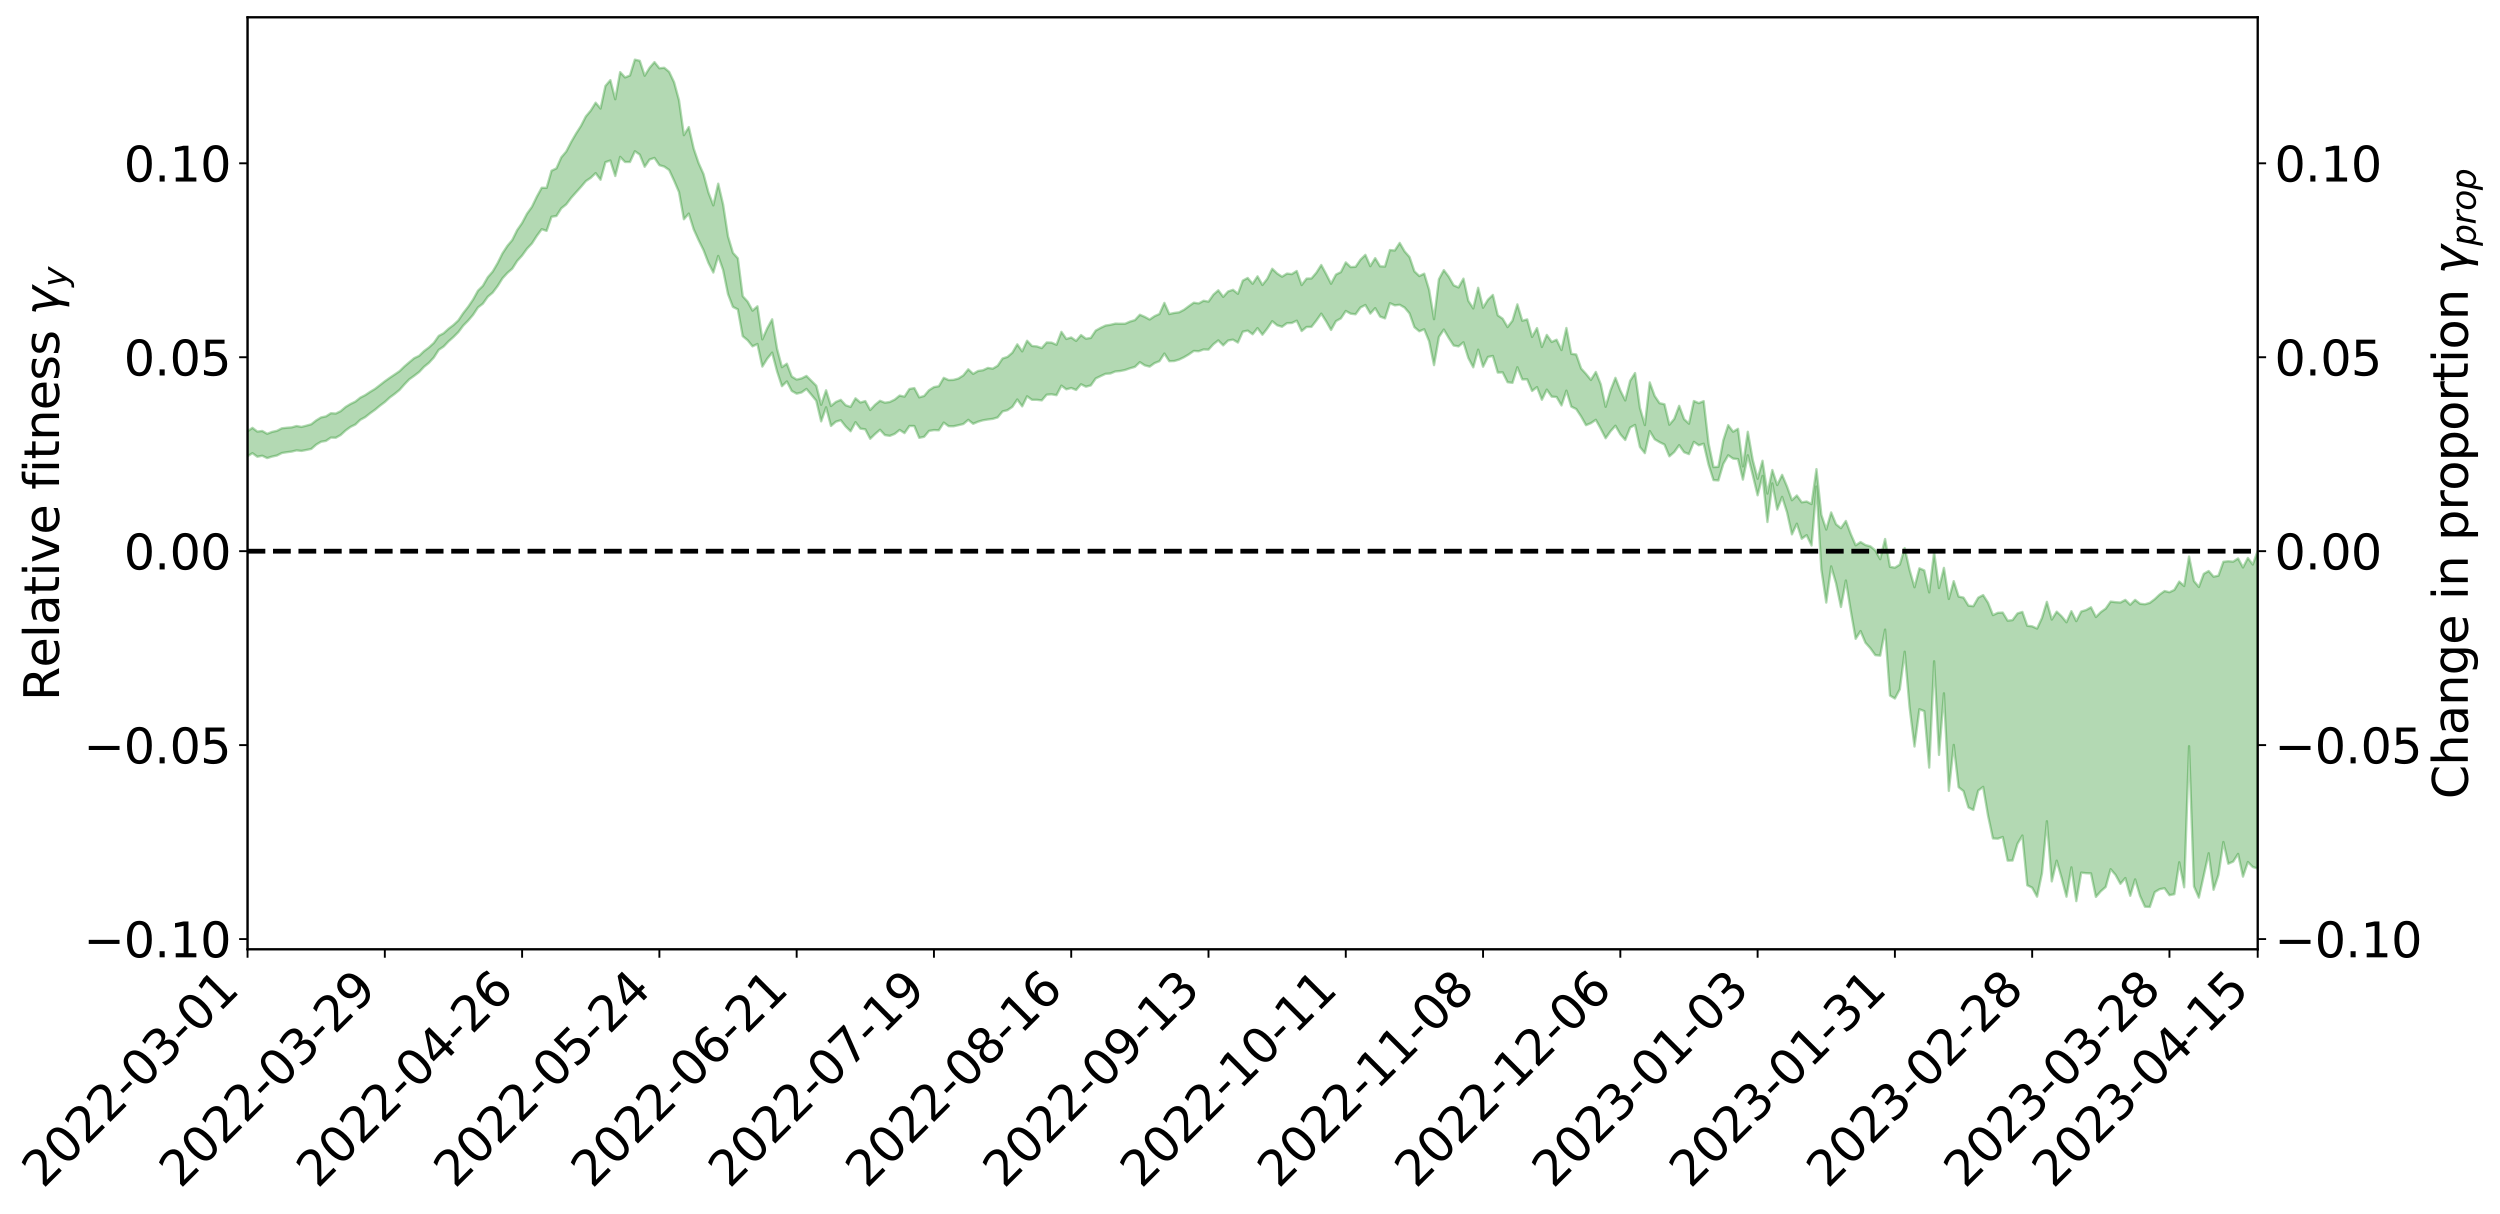 <?xml version="1.0" encoding="utf-8" standalone="no"?>
<!DOCTYPE svg PUBLIC "-//W3C//DTD SVG 1.1//EN"
  "http://www.w3.org/Graphics/SVG/1.1/DTD/svg11.dtd">
<svg xmlns:xlink="http://www.w3.org/1999/xlink" width="1040.965pt" height="505.355pt" viewBox="0 0 1040.965 505.355" xmlns="http://www.w3.org/2000/svg" version="1.1">
 <defs>
  <style type="text/css">*{stroke-linejoin: round; stroke-linecap: butt}</style>
 </defs>
 <g id="figure_1">
  <g id="patch_1">
   <path d="M 0 505.355 
L 1040.965 505.355 
L 1040.965 -0 
L 0 -0 
z
" style="fill: #ffffff"/>
  </g>
  <g id="axes_1">
   <g id="patch_2">
    <path d="M 103.075 395.28 
L 940.075 395.28 
L 940.075 7.2 
L 103.075 7.2 
z
" style="fill: #ffffff"/>
   </g>
   <g id="PolyCollection_1">
    <path d="M -393.001 229.404 
L -393.001 229.423 
L -390.959 229.317 
L -388.918 229.228 
L -386.876 229.117 
L -384.835 229.044 
L -382.793 228.966 
L -380.752 228.871 
L -378.711 228.778 
L -376.669 228.691 
L -374.628 228.62 
L -372.586 228.533 
L -370.545 228.437 
L -368.503 228.343 
L -366.462 228.236 
L -364.42 228.147 
L -362.379 228.043 
L -360.337 227.948 
L -358.296 227.826 
L -356.254 227.726 
L -354.213 227.629 
L -352.172 227.512 
L -350.13 227.398 
L -348.089 227.288 
L -346.047 227.156 
L -344.006 227.04 
L -341.964 226.899 
L -339.923 226.765 
L -337.881 226.608 
L -335.84 226.446 
L -333.798 226.292 
L -331.757 226.119 
L -329.715 225.916 
L -327.674 225.738 
L -325.632 225.534 
L -323.591 225.299 
L -321.55 225.074 
L -319.508 224.826 
L -317.467 224.565 
L -315.425 224.301 
L -313.384 224.014 
L -311.342 223.691 
L -309.301 223.365 
L -307.259 223.018 
L -305.218 222.673 
L -303.176 222.279 
L -301.135 221.902 
L -299.093 221.491 
L -297.052 221.096 
L -295.011 220.655 
L -292.969 220.185 
L -290.928 219.742 
L -288.886 219.269 
L -286.845 218.766 
L -284.803 218.276 
L -282.762 217.779 
L -280.72 217.257 
L -278.679 216.731 
L -276.637 216.201 
L -274.596 215.648 
L -272.554 215.088 
L -270.513 214.531 
L -268.472 213.954 
L -266.43 213.376 
L -264.389 212.8 
L -262.347 212.197 
L -260.306 211.577 
L -258.264 210.962 
L -256.223 210.349 
L -254.181 209.742 
L -252.14 209.117 
L -250.098 208.503 
L -248.057 207.878 
L -246.015 207.31 
L -243.974 206.648 
L -241.932 206.076 
L -239.891 205.424 
L -237.85 204.839 
L -235.808 204.203 
L -233.767 203.644 
L -231.725 202.998 
L -229.684 202.395 
L -227.642 201.829 
L -225.601 201.206 
L -223.559 200.639 
L -221.518 200.037 
L -219.476 199.422 
L -217.435 198.831 
L -215.393 198.265 
L -213.352 197.651 
L -211.311 197.061 
L -209.269 196.457 
L -207.228 195.868 
L -205.186 195.3 
L -203.145 194.715 
L -201.103 194.122 
L -199.062 193.594 
L -197.02 192.987 
L -194.979 192.407 
L -192.937 191.837 
L -190.896 191.265 
L -188.854 190.694 
L -186.813 190.114 
L -184.772 189.563 
L -182.73 188.987 
L -180.689 188.395 
L -178.647 187.795 
L -176.606 187.188 
L -174.564 186.622 
L -172.523 185.994 
L -170.481 185.323 
L -168.44 184.688 
L -166.398 184.029 
L -164.357 183.354 
L -162.315 182.639 
L -160.274 181.911 
L -158.232 181.238 
L -156.191 180.465 
L -154.15 179.733 
L -152.108 178.942 
L -150.067 178.22 
L -148.025 177.364 
L -145.984 176.527 
L -143.942 175.716 
L -141.901 174.89 
L -139.859 174.038 
L -137.818 173.145 
L -135.776 172.314 
L -133.735 171.354 
L -131.693 170.518 
L -129.652 169.531 
L -127.611 168.577 
L -125.569 167.647 
L -123.528 166.679 
L -121.486 165.673 
L -119.445 164.773 
L -117.403 163.567 
L -115.362 162.539 
L -113.32 161.586 
L -111.279 160.504 
L -109.237 159.367 
L -107.196 158.091 
L -105.154 156.905 
L -103.113 155.917 
L -101.072 154.315 
L -99.03 153.044 
L -96.989 151.748 
L -94.947 150.403 
L -92.906 148.863 
L -90.864 147.396 
L -88.823 146.337 
L -86.781 144.985 
L -84.74 142.659 
L -82.698 140.704 
L -80.657 139.277 
L -78.615 137.4 
L -76.574 135.628 
L -74.532 134.304 
L -72.491 132.103 
L -70.45 129.712 
L -68.408 128.116 
L -66.367 127.113 
L -64.325 125.055 
L -62.284 124.167 
L -60.242 122.782 
L -58.201 120.703 
L -56.159 120.248 
L -54.118 120.976 
L -52.076 122.785 
L -50.035 120.795 
L -47.993 125 
L -45.952 126.141 
L -43.911 120.666 
L -41.869 122.044 
L -39.828 124.918 
L -37.786 123.548 
L -35.745 123.362 
L -33.703 134.133 
L -31.662 149.625 
L -29.62 157.237 
L -27.579 140.655 
L -25.537 149.213 
L -23.496 160.518 
L -21.454 159.937 
L -19.413 182.74 
L -17.372 179.44 
L -15.33 172.557 
L -13.289 155.288 
L -11.247 171.642 
L -9.206 181.239 
L -7.164 177.387 
L -5.123 179.672 
L -3.081 188.905 
L -1.04 187.708 
L 1.002 179.758 
L 3.043 189.686 
L 5.085 191.646 
L 7.126 188.094 
L 9.168 194.459 
L 11.209 196.925 
L 13.25 196.073 
L 15.292 194.144 
L 17.333 196.222 
L 19.375 194.093 
L 21.416 194.279 
L 23.458 196.324 
L 25.499 194.39 
L 27.541 195.347 
L 29.582 195.421 
L 31.624 193.921 
L 33.665 194.478 
L 35.707 192.319 
L 37.748 192.478 
L 39.789 193.115 
L 41.831 193.17 
L 43.872 192.145 
L 45.914 191.279 
L 47.955 191.107 
L 49.997 190.159 
L 52.038 190.063 
L 54.08 189.932 
L 56.121 188.532 
L 58.163 189.335 
L 60.204 188.409 
L 62.246 188.065 
L 64.287 188.207 
L 66.328 187.358 
L 68.37 187.261 
L 70.411 187.731 
L 72.453 188.398 
L 74.494 186.955 
L 76.536 186.868 
L 78.577 186.501 
L 80.619 189.419 
L 82.66 189.727 
L 84.702 191.053 
L 86.743 188.608 
L 88.785 187.191 
L 90.826 187.902 
L 92.868 189.944 
L 94.909 190.487 
L 96.95 187.515 
L 98.992 190.52 
L 101.033 190.06 
L 103.075 189.962 
L 105.116 188.695 
L 107.158 190.181 
L 109.199 189.76 
L 111.241 190.743 
L 113.282 190.111 
L 115.324 189.663 
L 117.365 188.625 
L 119.407 188.294 
L 121.448 188.03 
L 123.489 187.53 
L 125.531 187.752 
L 127.572 187.358 
L 129.614 186.936 
L 131.655 185.144 
L 133.697 183.927 
L 135.738 183.583 
L 137.78 182.206 
L 139.821 182.267 
L 141.863 181.124 
L 143.904 179.24 
L 145.946 177.751 
L 147.987 176.759 
L 150.028 174.804 
L 152.07 173.7 
L 154.111 172.083 
L 156.153 170.622 
L 158.194 168.931 
L 160.236 167.406 
L 162.277 165.525 
L 164.319 164.03 
L 166.36 162.354 
L 168.402 160.055 
L 170.443 157.927 
L 172.485 156.471 
L 174.526 154.905 
L 176.568 152.735 
L 178.609 151.083 
L 180.65 148.862 
L 182.692 145.667 
L 184.733 144.291 
L 186.775 142.144 
L 188.816 140.342 
L 190.858 138.29 
L 192.899 135.567 
L 194.941 133.502 
L 196.982 131.096 
L 199.024 128.008 
L 201.065 126.449 
L 203.107 123.566 
L 205.148 121.845 
L 207.189 119.129 
L 209.231 115.897 
L 211.272 113.658 
L 213.314 111.867 
L 215.355 108.653 
L 217.397 106.401 
L 219.438 103.559 
L 221.48 101.402 
L 223.521 98.232 
L 225.563 95.442 
L 227.604 96.123 
L 229.646 90.257 
L 231.687 89.935 
L 233.728 86.733 
L 235.77 85.107 
L 237.811 82.399 
L 239.853 80.11 
L 241.894 77.838 
L 243.936 75.424 
L 245.977 74.05 
L 248.019 72.088 
L 250.06 74.852 
L 252.102 67.513 
L 254.143 66.827 
L 256.185 73.285 
L 258.226 65.324 
L 260.268 67.463 
L 262.309 67.467 
L 264.35 62.981 
L 266.392 64.39 
L 268.433 69.44 
L 270.475 66.435 
L 272.516 65.751 
L 274.558 68.777 
L 276.599 69.364 
L 278.641 70.798 
L 280.682 75.219 
L 282.724 79.971 
L 284.765 91.299 
L 286.807 88.933 
L 288.848 95.473 
L 290.889 99.988 
L 292.931 104.127 
L 294.972 109.434 
L 297.014 113.489 
L 299.055 106.57 
L 301.097 112.451 
L 303.138 122.467 
L 305.18 127.799 
L 307.221 128.82 
L 309.263 139.973 
L 311.304 141.671 
L 313.346 144.208 
L 315.387 143.244 
L 317.428 152.633 
L 319.47 149.352 
L 321.511 146.834 
L 323.553 154.606 
L 325.594 160.802 
L 327.636 158.833 
L 329.677 162.779 
L 331.719 163.919 
L 333.76 163.413 
L 335.802 161.953 
L 337.843 164.371 
L 339.885 166.87 
L 341.926 175.458 
L 343.968 169.606 
L 346.009 177.365 
L 348.05 175.582 
L 350.092 174.977 
L 352.133 177.574 
L 354.175 179.579 
L 356.216 175.789 
L 358.258 178.482 
L 360.299 178.76 
L 362.341 182.696 
L 364.382 180.717 
L 366.424 178.947 
L 368.465 181.165 
L 370.507 181.479 
L 372.548 180.662 
L 374.589 179.019 
L 376.631 180.337 
L 378.672 177.362 
L 380.714 177.396 
L 382.755 182.301 
L 384.797 181.887 
L 386.838 179.408 
L 388.88 179.081 
L 390.921 179.166 
L 392.963 175.967 
L 395.004 177.469 
L 397.046 177.499 
L 399.087 177.035 
L 401.128 176.555 
L 403.17 174.812 
L 405.211 176.457 
L 407.253 175.592 
L 409.294 175.004 
L 411.336 174.668 
L 413.377 174.414 
L 415.419 173.804 
L 417.46 171.302 
L 419.502 170.802 
L 421.543 169.398 
L 423.585 166.337 
L 425.626 169.205 
L 427.668 165.017 
L 429.709 166.478 
L 431.75 166.477 
L 433.792 166.714 
L 435.833 164.332 
L 437.875 164.182 
L 439.916 164.547 
L 441.958 160.578 
L 443.999 162.113 
L 446.041 161.557 
L 448.082 162.378 
L 450.124 160.004 
L 452.165 161.02 
L 454.207 160.471 
L 456.248 157.581 
L 458.289 156.601 
L 460.331 155.653 
L 462.372 155.504 
L 464.414 154.668 
L 466.455 154.486 
L 468.497 154.055 
L 470.538 153.348 
L 472.58 152.758 
L 474.621 150.8 
L 476.663 152.137 
L 478.704 152.656 
L 480.746 151.198 
L 482.787 150.389 
L 484.828 147.217 
L 486.87 150.399 
L 488.911 150.33 
L 490.953 149.737 
L 492.994 148.757 
L 495.036 147.55 
L 497.077 146.125 
L 499.119 146.252 
L 501.16 145.507 
L 503.202 145.582 
L 505.243 143.341 
L 507.285 141.733 
L 509.326 143.812 
L 511.368 141.782 
L 513.409 141.423 
L 515.45 142.635 
L 517.492 138.093 
L 519.533 137.667 
L 521.575 139.189 
L 523.616 136.627 
L 525.658 139.375 
L 527.699 136.756 
L 529.741 133.747 
L 531.782 135.44 
L 533.824 136.059 
L 535.865 134.558 
L 537.907 134.488 
L 539.948 133.528 
L 541.989 137.849 
L 544.031 136.153 
L 546.072 136.109 
L 548.114 133.498 
L 550.155 130.601 
L 552.197 133.794 
L 554.238 137.382 
L 556.28 133.721 
L 558.321 132.582 
L 560.363 129.493 
L 562.404 130.618 
L 564.446 130.865 
L 566.487 128.036 
L 568.528 127.004 
L 570.57 130.571 
L 572.611 128.304 
L 574.653 131.821 
L 576.694 132.568 
L 578.736 126.241 
L 580.777 127.147 
L 582.819 126.896 
L 584.86 128.069 
L 586.902 130.483 
L 588.943 136.23 
L 590.985 137.949 
L 593.026 137.101 
L 595.068 142.081 
L 597.109 152.044 
L 599.15 140.289 
L 601.192 137.228 
L 603.233 140.702 
L 605.275 143.868 
L 607.316 144.235 
L 609.358 142.536 
L 611.399 149.063 
L 613.441 152.959 
L 615.482 145.601 
L 617.524 152.688 
L 619.565 148.615 
L 621.607 148.213 
L 623.648 155.127 
L 625.689 155.05 
L 627.731 159.139 
L 629.772 159.404 
L 631.814 152.922 
L 633.855 157.98 
L 635.897 157.942 
L 637.938 162.792 
L 639.98 161.188 
L 642.021 166.463 
L 644.063 162.236 
L 646.104 165.155 
L 648.146 165.305 
L 650.187 168.816 
L 652.228 162.667 
L 654.27 169.319 
L 656.311 170.313 
L 658.353 173.409 
L 660.394 177.037 
L 662.436 176.2 
L 664.477 174.804 
L 666.519 178.511 
L 668.56 182.484 
L 670.602 179.591 
L 672.643 177.272 
L 674.685 180.828 
L 676.726 183.196 
L 678.768 178.025 
L 680.809 176.942 
L 682.85 186.119 
L 684.892 188.685 
L 686.933 179.488 
L 688.975 182.898 
L 691.016 184.109 
L 693.058 185.106 
L 695.099 190 
L 697.141 188.22 
L 699.182 185.358 
L 701.224 188.279 
L 703.265 189.091 
L 705.307 183.982 
L 707.348 185.408 
L 709.389 184.755 
L 711.431 193.506 
L 713.472 199.904 
L 715.514 200.052 
L 717.555 193.144 
L 719.597 189.573 
L 721.638 190.964 
L 723.68 191.165 
L 725.721 199.703 
L 727.763 189.579 
L 729.804 197.722 
L 731.846 206.239 
L 733.887 198.16 
L 735.928 217.349 
L 737.97 201.287 
L 740.011 212.174 
L 742.053 206.901 
L 744.094 213.315 
L 746.136 222.5 
L 748.177 218.065 
L 750.219 224.331 
L 752.26 222.835 
L 754.302 227.145 
L 756.343 202.616 
L 758.385 237.093 
L 760.426 250.898 
L 762.468 235.837 
L 764.509 242.889 
L 766.55 252.738 
L 768.592 241.719 
L 770.633 254.336 
L 772.675 265.99 
L 774.716 262.773 
L 776.758 267.633 
L 778.799 269.926 
L 780.841 272.794 
L 782.882 272.987 
L 784.924 262.162 
L 786.965 289.625 
L 789.007 290.852 
L 791.048 287.014 
L 793.089 271.363 
L 795.131 294.56 
L 797.172 310.843 
L 799.214 295.329 
L 801.255 296.12 
L 803.297 319.61 
L 805.338 275.352 
L 807.38 314.329 
L 809.421 288.694 
L 811.463 329.314 
L 813.504 310.175 
L 815.546 327.778 
L 817.587 329.414 
L 819.628 336.212 
L 821.67 337.254 
L 823.711 329.175 
L 825.753 327.642 
L 827.794 339.616 
L 829.836 349.109 
L 831.877 349.222 
L 833.919 348.515 
L 835.96 358.35 
L 838.002 358.307 
L 840.043 351.35 
L 842.085 347.899 
L 844.126 368.618 
L 846.168 369.611 
L 848.209 373.352 
L 850.25 363.601 
L 852.292 341.955 
L 854.333 367.011 
L 856.375 358.38 
L 858.416 365.508 
L 860.458 373.371 
L 862.499 361.156 
L 864.541 375.211 
L 866.582 363.348 
L 868.624 363.591 
L 870.665 363.676 
L 872.707 373.454 
L 874.748 371.114 
L 876.789 369.318 
L 878.831 361.923 
L 880.872 364.278 
L 882.914 368.003 
L 884.955 365.605 
L 886.997 372.981 
L 889.038 366.165 
L 891.08 373.037 
L 893.121 377.534 
L 895.163 377.64 
L 897.204 371.464 
L 899.246 370.251 
L 901.287 369.844 
L 903.328 372.746 
L 905.37 372.324 
L 907.411 359.045 
L 909.453 369.459 
L 911.494 310.716 
L 913.536 369.053 
L 915.577 373.754 
L 917.619 364.525 
L 919.66 355.29 
L 921.702 370.483 
L 923.743 364.281 
L 925.785 350.611 
L 927.826 359.641 
L 929.868 358.752 
L 931.909 355.55 
L 933.95 365.01 
L 935.992 358.928 
L 938.033 361.01 
L 940.075 361.641 
L 940.075 229.416 
L 940.075 229.416 
L 938.033 235.07 
L 935.992 232.345 
L 933.95 236.283 
L 931.909 232.529 
L 929.868 233.874 
L 927.826 233.688 
L 925.785 233.918 
L 923.743 239.69 
L 921.702 240.133 
L 919.66 237.763 
L 917.619 238.946 
L 915.577 244.406 
L 913.536 241.947 
L 911.494 231.727 
L 909.453 244.015 
L 907.411 242.174 
L 905.37 245.623 
L 903.328 246.597 
L 901.287 246.108 
L 899.246 247.553 
L 897.204 249.477 
L 895.163 251.012 
L 893.121 251.612 
L 891.08 251.394 
L 889.038 249.785 
L 886.997 251.819 
L 884.955 249.789 
L 882.914 250.889 
L 880.872 250.742 
L 878.831 250.49 
L 876.789 253.418 
L 874.748 254.874 
L 872.707 256.92 
L 870.665 252.869 
L 868.624 254.013 
L 866.582 254.625 
L 864.541 258.613 
L 862.499 254.488 
L 860.458 259.105 
L 858.416 256.61 
L 856.375 254.677 
L 854.333 257.975 
L 852.292 250.594 
L 850.25 257.304 
L 848.209 261.73 
L 846.168 260.801 
L 844.126 260.559 
L 842.085 254.798 
L 840.043 255.431 
L 838.002 258.209 
L 835.96 258.448 
L 833.919 255.072 
L 831.877 255.163 
L 829.836 256.125 
L 827.794 250.97 
L 825.753 247.787 
L 823.711 248.867 
L 821.67 252.426 
L 819.628 252.171 
L 817.587 248.842 
L 815.546 248.407 
L 813.504 241.979 
L 811.463 249.399 
L 809.421 236.455 
L 807.38 244.857 
L 805.338 229.937 
L 803.297 246.663 
L 801.255 237.516 
L 799.214 236.643 
L 797.172 244.521 
L 795.131 237.328 
L 793.089 228.225 
L 791.048 235.095 
L 789.007 236.376 
L 786.965 236.01 
L 784.924 224.434 
L 782.882 232.837 
L 780.841 229.157 
L 778.799 227.49 
L 776.758 226.953 
L 774.716 225.7 
L 772.675 227.059 
L 770.633 222.352 
L 768.592 216.912 
L 766.55 219.924 
L 764.509 218.301 
L 762.468 213.369 
L 760.426 220.498 
L 758.385 214.357 
L 756.343 195.335 
L 754.302 209.892 
L 752.26 208.828 
L 750.219 209.168 
L 748.177 206.304 
L 746.136 208.283 
L 744.094 202.575 
L 742.053 197.717 
L 740.011 201.974 
L 737.97 195.697 
L 735.928 205.525 
L 733.887 191.86 
L 731.846 199.358 
L 729.804 191.466 
L 727.763 179.781 
L 725.721 194.211 
L 723.68 178.546 
L 721.638 179.766 
L 719.597 177.021 
L 717.555 183.373 
L 715.514 194.369 
L 713.472 194.486 
L 711.431 184.699 
L 709.389 167.018 
L 707.348 167.865 
L 705.307 166.976 
L 703.265 176.421 
L 701.224 174.529 
L 699.182 168.976 
L 697.141 174.439 
L 695.099 176.855 
L 693.058 168.317 
L 691.016 167.887 
L 688.975 164.857 
L 686.933 159.227 
L 684.892 176.997 
L 682.85 169.853 
L 680.809 155.339 
L 678.768 158.562 
L 676.726 166.729 
L 674.685 162.592 
L 672.643 157.325 
L 670.602 162.522 
L 668.56 169.391 
L 666.519 159.979 
L 664.477 154.874 
L 662.436 158.201 
L 660.394 155.696 
L 658.353 153.442 
L 656.311 147.594 
L 654.27 147.331 
L 652.228 136.567 
L 650.187 145.751 
L 648.146 141.457 
L 646.104 142.39 
L 644.063 139.446 
L 642.021 144.463 
L 639.98 136.61 
L 637.938 140.29 
L 635.897 132.991 
L 633.855 133.557 
L 631.814 126.727 
L 629.772 133.536 
L 627.731 136.19 
L 625.689 132.706 
L 623.648 131.291 
L 621.607 122.802 
L 619.565 124.792 
L 617.524 128.137 
L 615.482 119.831 
L 613.441 128.427 
L 611.399 125.259 
L 609.358 116.021 
L 607.316 119.686 
L 605.275 118.811 
L 603.233 115.21 
L 601.192 112.471 
L 599.15 116.267 
L 597.109 132.896 
L 595.068 120.709 
L 593.026 113.952 
L 590.985 114.936 
L 588.943 112.996 
L 586.902 107.014 
L 584.86 104.688 
L 582.819 101.146 
L 580.777 104.317 
L 578.736 104.113 
L 576.694 110.99 
L 574.653 110.898 
L 572.611 107.492 
L 570.57 110.824 
L 568.528 106.114 
L 566.487 108.125 
L 564.446 111.101 
L 562.404 111.221 
L 560.363 109.257 
L 558.321 113.307 
L 556.28 114.323 
L 554.238 118.146 
L 552.197 114.129 
L 550.155 110.341 
L 548.114 113.566 
L 546.072 115.952 
L 544.031 116.006 
L 541.989 118.684 
L 539.948 112.834 
L 537.907 114.143 
L 535.865 113.917 
L 533.824 115.212 
L 531.782 113.865 
L 529.741 111.904 
L 527.699 116.051 
L 525.658 118.654 
L 523.616 115.055 
L 521.575 118.168 
L 519.533 115.745 
L 517.492 116.839 
L 515.45 122.333 
L 513.409 120.674 
L 511.368 121.355 
L 509.326 123.617 
L 507.285 120.878 
L 505.243 122.687 
L 503.202 125.592 
L 501.16 125.231 
L 499.119 126.347 
L 497.077 126.038 
L 495.036 127.474 
L 492.994 128.993 
L 490.953 130.057 
L 488.911 130.319 
L 486.87 130.764 
L 484.828 126.124 
L 482.787 130.733 
L 480.746 131.651 
L 478.704 133.054 
L 476.663 131.937 
L 474.621 131.057 
L 472.58 133.287 
L 470.538 133.89 
L 468.497 134.794 
L 466.455 134.808 
L 464.414 134.761 
L 462.372 135.254 
L 460.331 135.559 
L 458.289 136.523 
L 456.248 137.648 
L 454.207 140.709 
L 452.165 141.037 
L 450.124 139.505 
L 448.082 141.945 
L 446.041 140.519 
L 443.999 141.145 
L 441.958 138.172 
L 439.916 143.562 
L 437.875 142.676 
L 435.833 142.6 
L 433.792 144.933 
L 431.75 144.247 
L 429.709 144.074 
L 427.668 141.886 
L 425.626 146.302 
L 423.585 143.371 
L 421.543 146.862 
L 419.502 148.615 
L 417.46 149.268 
L 415.419 152.295 
L 413.377 153.511 
L 411.336 153.199 
L 409.294 154.164 
L 407.253 154.464 
L 405.211 155.678 
L 403.17 153.774 
L 401.128 156.313 
L 399.087 157.609 
L 397.046 158.175 
L 395.004 158.261 
L 392.963 157.329 
L 390.921 160.827 
L 388.88 161.185 
L 386.838 162.473 
L 384.797 164.886 
L 382.755 165.46 
L 380.714 161.593 
L 378.672 161.977 
L 376.631 165.167 
L 374.589 164.72 
L 372.548 166.385 
L 370.507 167.376 
L 368.465 167.684 
L 366.424 166.88 
L 364.382 168.541 
L 362.341 170.717 
L 360.299 167.007 
L 358.258 167.602 
L 356.216 165.851 
L 354.175 169.423 
L 352.133 168.75 
L 350.092 166.495 
L 348.05 167.366 
L 346.009 169.059 
L 343.968 162.506 
L 341.926 168.545 
L 339.885 160.613 
L 337.843 158.572 
L 335.802 156.53 
L 333.76 157.565 
L 331.719 158.047 
L 329.677 156.787 
L 327.636 151.442 
L 325.594 152.885 
L 323.553 145.231 
L 321.511 132.959 
L 319.47 136.7 
L 317.428 141.307 
L 315.387 127.537 
L 313.346 129.35 
L 311.304 125.596 
L 309.263 123.345 
L 307.221 107.554 
L 305.18 105.28 
L 303.138 98.455 
L 301.097 85.201 
L 299.055 76.479 
L 297.014 85.514 
L 294.972 80.104 
L 292.931 72.489 
L 290.889 67.893 
L 288.848 61.895 
L 286.807 52.916 
L 284.765 56.279 
L 282.724 41.756 
L 280.682 34.267 
L 278.641 29.957 
L 276.599 28.216 
L 274.558 28.429 
L 272.516 25.86 
L 270.475 28.227 
L 268.433 31.532 
L 266.392 25.32 
L 264.35 24.84 
L 262.309 31.422 
L 260.268 32.254 
L 258.226 30.042 
L 256.185 41.323 
L 254.143 33.372 
L 252.102 35.767 
L 250.06 45.204 
L 248.019 42.757 
L 245.977 46.053 
L 243.936 48.492 
L 241.894 52.464 
L 239.853 55.632 
L 237.811 59.165 
L 235.77 63.099 
L 233.728 65.507 
L 231.687 70.11 
L 229.646 71.09 
L 227.604 78.234 
L 225.563 78.179 
L 223.521 81.899 
L 221.48 86.131 
L 219.438 88.985 
L 217.397 92.855 
L 215.355 95.807 
L 213.314 99.937 
L 211.272 102.386 
L 209.231 105.497 
L 207.189 109.589 
L 205.148 113.084 
L 203.107 115.45 
L 201.065 119.01 
L 199.024 121.039 
L 196.982 124.739 
L 194.941 127.738 
L 192.899 130.363 
L 190.858 133.401 
L 188.816 135.326 
L 186.775 136.879 
L 184.733 138.762 
L 182.692 139.86 
L 180.65 142.78 
L 178.609 144.654 
L 176.568 146.197 
L 174.526 148.166 
L 172.485 149.125 
L 170.443 150.826 
L 168.402 152.571 
L 166.36 154.554 
L 164.319 155.948 
L 162.277 157.324 
L 160.236 158.767 
L 158.194 160.36 
L 156.153 161.932 
L 154.111 163.166 
L 152.07 164.528 
L 150.028 165.577 
L 147.987 167.217 
L 145.946 168.209 
L 143.904 169.455 
L 141.863 171.187 
L 139.821 172.199 
L 137.78 172.064 
L 135.738 173.385 
L 133.697 173.81 
L 131.655 175.063 
L 129.614 176.665 
L 127.572 177.238 
L 125.531 177.763 
L 123.489 177.384 
L 121.448 177.959 
L 119.407 178.114 
L 117.365 178.335 
L 115.324 179.386 
L 113.282 179.836 
L 111.241 180.626 
L 109.199 179.444 
L 107.158 179.714 
L 105.116 178.146 
L 103.075 179.577 
L 101.033 179.362 
L 98.992 180.322 
L 96.95 177.119 
L 94.909 180.114 
L 92.868 179.497 
L 90.826 177.22 
L 88.785 176.416 
L 86.743 177.821 
L 84.702 180.512 
L 82.66 178.987 
L 80.619 178.581 
L 78.577 175.278 
L 76.536 174.973 
L 74.494 175.549 
L 72.453 177.132 
L 70.411 176.295 
L 68.37 175.678 
L 66.328 175.706 
L 64.287 176.599 
L 62.246 176.109 
L 60.204 176.633 
L 58.163 177.67 
L 56.121 176.606 
L 54.08 178.118 
L 52.038 178.218 
L 49.997 178.255 
L 47.955 179.189 
L 45.914 179.294 
L 43.872 180.36 
L 41.831 181.543 
L 39.789 181.431 
L 37.748 180.744 
L 35.707 180.228 
L 33.665 182.916 
L 31.624 182.309 
L 29.582 184.078 
L 27.541 183.966 
L 25.499 183.139 
L 23.458 185.001 
L 21.416 183.039 
L 19.375 183.007 
L 17.333 185.275 
L 15.292 183.441 
L 13.25 185.572 
L 11.209 186.431 
L 9.168 184.25 
L 7.126 178.039 
L 5.085 181.772 
L 3.043 179.818 
L 1.002 170.75 
L -1.04 178.3 
L -3.081 179.725 
L -5.123 171.283 
L -7.164 169.106 
L -9.206 173.228 
L -11.247 163.935 
L -13.289 146.802 
L -15.33 165.243 
L -17.372 172.163 
L -19.413 175.627 
L -21.454 152.605 
L -23.496 153.393 
L -25.537 141.741 
L -27.579 132.836 
L -29.62 150.553 
L -31.662 142.771 
L -33.703 126.734 
L -35.745 115.653 
L -37.786 116.138 
L -39.828 117.861 
L -41.869 115.117 
L -43.911 113.906 
L -45.952 119.902 
L -47.993 118.899 
L -50.035 114.759 
L -52.076 117.066 
L -54.118 115.164 
L -56.159 114.175 
L -58.201 114.368 
L -60.242 116.47 
L -62.284 117.742 
L -64.325 118.496 
L -66.367 120.497 
L -68.408 121.352 
L -70.45 122.875 
L -72.491 125.317 
L -74.532 127.439 
L -76.574 128.693 
L -78.615 130.369 
L -80.657 132.23 
L -82.698 133.493 
L -84.74 135.468 
L -86.781 137.858 
L -88.823 139.196 
L -90.864 140.116 
L -92.906 141.594 
L -94.947 143.083 
L -96.989 144.444 
L -99.03 145.723 
L -101.072 146.952 
L -103.113 148.687 
L -105.154 149.537 
L -107.196 150.769 
L -109.237 152.063 
L -111.279 153.237 
L -113.32 154.35 
L -115.362 155.275 
L -117.403 156.275 
L -119.445 157.617 
L -121.486 158.448 
L -123.528 159.497 
L -125.569 160.47 
L -127.611 161.452 
L -129.652 162.461 
L -131.693 163.486 
L -133.735 164.342 
L -135.776 165.362 
L -137.818 166.255 
L -139.859 167.19 
L -141.901 168.05 
L -143.942 168.953 
L -145.984 169.783 
L -148.025 170.677 
L -150.067 171.646 
L -152.108 172.377 
L -154.15 173.3 
L -156.191 174.093 
L -158.232 175.016 
L -160.274 175.685 
L -162.315 176.543 
L -164.357 177.361 
L -166.398 178.138 
L -168.44 178.918 
L -170.481 179.662 
L -172.523 180.518 
L -174.564 181.287 
L -176.606 181.916 
L -178.647 182.667 
L -180.689 183.416 
L -182.73 184.162 
L -184.772 184.879 
L -186.813 185.544 
L -188.854 186.279 
L -190.896 186.997 
L -192.937 187.718 
L -194.979 188.435 
L -197.02 189.172 
L -199.062 189.937 
L -201.103 190.59 
L -203.145 191.342 
L -205.186 192.078 
L -207.228 192.782 
L -209.269 193.509 
L -211.311 194.25 
L -213.352 194.967 
L -215.393 195.72 
L -217.435 196.402 
L -219.476 197.098 
L -221.518 197.836 
L -223.559 198.546 
L -225.601 199.208 
L -227.642 199.93 
L -229.684 200.574 
L -231.725 201.265 
L -233.767 202.004 
L -235.808 202.63 
L -237.85 203.335 
L -239.891 203.978 
L -241.932 204.698 
L -243.974 205.323 
L -246.015 206.051 
L -248.057 206.666 
L -250.098 207.348 
L -252.14 208.013 
L -254.181 208.691 
L -256.223 209.344 
L -258.264 210.003 
L -260.306 210.665 
L -262.347 211.332 
L -264.389 211.946 
L -266.43 212.531 
L -268.472 213.119 
L -270.513 213.712 
L -272.554 214.283 
L -274.596 214.867 
L -276.637 215.444 
L -278.679 215.994 
L -280.72 216.545 
L -282.762 217.094 
L -284.803 217.615 
L -286.845 218.129 
L -288.886 218.67 
L -290.928 219.167 
L -292.969 219.632 
L -295.011 220.137 
L -297.052 220.605 
L -299.093 221.019 
L -301.135 221.455 
L -303.176 221.853 
L -305.218 222.277 
L -307.259 222.64 
L -309.301 223.01 
L -311.342 223.356 
L -313.384 223.698 
L -315.425 224.003 
L -317.467 224.271 
L -319.508 224.544 
L -321.55 224.803 
L -323.591 225.034 
L -325.632 225.283 
L -327.674 225.492 
L -329.715 225.67 
L -331.757 225.883 
L -333.798 226.061 
L -335.84 226.214 
L -337.881 226.383 
L -339.923 226.548 
L -341.964 226.681 
L -344.006 226.828 
L -346.047 226.942 
L -348.089 227.081 
L -350.13 227.192 
L -352.172 227.31 
L -354.213 227.435 
L -356.254 227.535 
L -358.296 227.64 
L -360.337 227.776 
L -362.379 227.881 
L -364.42 227.999 
L -366.462 228.094 
L -368.503 228.218 
L -370.545 228.327 
L -372.586 228.441 
L -374.628 228.534 
L -376.669 228.615 
L -378.711 228.715 
L -380.752 228.829 
L -382.793 228.938 
L -384.835 229.026 
L -386.876 229.104 
L -388.918 229.212 
L -390.959 229.298 
L -393.001 229.404 
z
" clip-path="url(#p83b3c9ee97)" style="fill: #008000; fill-opacity: 0.3; stroke: #008000; stroke-opacity: 0.3"/>
   </g>
   <g id="matplotlib.axis_1">
    <g id="xtick_1">
     <g id="line2d_1">
      <defs>
       <path id="m08e6afb701" d="M 0 0 
L 0 3.5 
" style="stroke: #000000; stroke-width: 0.8"/>
      </defs>
      <g>
       <use xlink:href="#m08e6afb701" x="103.075" y="395.28" style="stroke: #000000; stroke-width: 0.8"/>
      </g>
     </g>
     <g id="text_1">
      <!-- 2022-03-01 -->
      <g transform="translate(17.946 495.214) rotate(-45) scale(0.2 -0.2)">
       <defs>
        <path id="DejaVuSans-32" d="M 1228 531 
L 3431 531 
L 3431 0 
L 469 0 
L 469 531 
Q 828 903 1448 1529 
Q 2069 2156 2228 2338 
Q 2531 2678 2651 2914 
Q 2772 3150 2772 3378 
Q 2772 3750 2511 3984 
Q 2250 4219 1831 4219 
Q 1534 4219 1204 4116 
Q 875 4013 500 3803 
L 500 4441 
Q 881 4594 1212 4672 
Q 1544 4750 1819 4750 
Q 2544 4750 2975 4387 
Q 3406 4025 3406 3419 
Q 3406 3131 3298 2873 
Q 3191 2616 2906 2266 
Q 2828 2175 2409 1742 
Q 1991 1309 1228 531 
z
" transform="scale(0.016)"/>
        <path id="DejaVuSans-30" d="M 2034 4250 
Q 1547 4250 1301 3770 
Q 1056 3291 1056 2328 
Q 1056 1369 1301 889 
Q 1547 409 2034 409 
Q 2525 409 2770 889 
Q 3016 1369 3016 2328 
Q 3016 3291 2770 3770 
Q 2525 4250 2034 4250 
z
M 2034 4750 
Q 2819 4750 3233 4129 
Q 3647 3509 3647 2328 
Q 3647 1150 3233 529 
Q 2819 -91 2034 -91 
Q 1250 -91 836 529 
Q 422 1150 422 2328 
Q 422 3509 836 4129 
Q 1250 4750 2034 4750 
z
" transform="scale(0.016)"/>
        <path id="DejaVuSans-2d" d="M 313 2009 
L 1997 2009 
L 1997 1497 
L 313 1497 
L 313 2009 
z
" transform="scale(0.016)"/>
        <path id="DejaVuSans-33" d="M 2597 2516 
Q 3050 2419 3304 2112 
Q 3559 1806 3559 1356 
Q 3559 666 3084 287 
Q 2609 -91 1734 -91 
Q 1441 -91 1130 -33 
Q 819 25 488 141 
L 488 750 
Q 750 597 1062 519 
Q 1375 441 1716 441 
Q 2309 441 2620 675 
Q 2931 909 2931 1356 
Q 2931 1769 2642 2001 
Q 2353 2234 1838 2234 
L 1294 2234 
L 1294 2753 
L 1863 2753 
Q 2328 2753 2575 2939 
Q 2822 3125 2822 3475 
Q 2822 3834 2567 4026 
Q 2313 4219 1838 4219 
Q 1578 4219 1281 4162 
Q 984 4106 628 3988 
L 628 4550 
Q 988 4650 1302 4700 
Q 1616 4750 1894 4750 
Q 2613 4750 3031 4423 
Q 3450 4097 3450 3541 
Q 3450 3153 3228 2886 
Q 3006 2619 2597 2516 
z
" transform="scale(0.016)"/>
        <path id="DejaVuSans-31" d="M 794 531 
L 1825 531 
L 1825 4091 
L 703 3866 
L 703 4441 
L 1819 4666 
L 2450 4666 
L 2450 531 
L 3481 531 
L 3481 0 
L 794 0 
L 794 531 
z
" transform="scale(0.016)"/>
       </defs>
       <use xlink:href="#DejaVuSans-32"/>
       <use xlink:href="#DejaVuSans-30" x="63.623"/>
       <use xlink:href="#DejaVuSans-32" x="127.246"/>
       <use xlink:href="#DejaVuSans-32" x="190.869"/>
       <use xlink:href="#DejaVuSans-2d" x="254.492"/>
       <use xlink:href="#DejaVuSans-30" x="290.576"/>
       <use xlink:href="#DejaVuSans-33" x="354.199"/>
       <use xlink:href="#DejaVuSans-2d" x="417.822"/>
       <use xlink:href="#DejaVuSans-30" x="453.906"/>
       <use xlink:href="#DejaVuSans-31" x="517.529"/>
      </g>
     </g>
    </g>
    <g id="xtick_2">
     <g id="line2d_2">
      <g>
       <use xlink:href="#m08e6afb701" x="160.236" y="395.28" style="stroke: #000000; stroke-width: 0.8"/>
      </g>
     </g>
     <g id="text_2">
      <!-- 2022-03-29 -->
      <g transform="translate(75.107 495.214) rotate(-45) scale(0.2 -0.2)">
       <defs>
        <path id="DejaVuSans-39" d="M 703 97 
L 703 672 
Q 941 559 1184 500 
Q 1428 441 1663 441 
Q 2288 441 2617 861 
Q 2947 1281 2994 2138 
Q 2813 1869 2534 1725 
Q 2256 1581 1919 1581 
Q 1219 1581 811 2004 
Q 403 2428 403 3163 
Q 403 3881 828 4315 
Q 1253 4750 1959 4750 
Q 2769 4750 3195 4129 
Q 3622 3509 3622 2328 
Q 3622 1225 3098 567 
Q 2575 -91 1691 -91 
Q 1453 -91 1209 -44 
Q 966 3 703 97 
z
M 1959 2075 
Q 2384 2075 2632 2365 
Q 2881 2656 2881 3163 
Q 2881 3666 2632 3958 
Q 2384 4250 1959 4250 
Q 1534 4250 1286 3958 
Q 1038 3666 1038 3163 
Q 1038 2656 1286 2365 
Q 1534 2075 1959 2075 
z
" transform="scale(0.016)"/>
       </defs>
       <use xlink:href="#DejaVuSans-32"/>
       <use xlink:href="#DejaVuSans-30" x="63.623"/>
       <use xlink:href="#DejaVuSans-32" x="127.246"/>
       <use xlink:href="#DejaVuSans-32" x="190.869"/>
       <use xlink:href="#DejaVuSans-2d" x="254.492"/>
       <use xlink:href="#DejaVuSans-30" x="290.576"/>
       <use xlink:href="#DejaVuSans-33" x="354.199"/>
       <use xlink:href="#DejaVuSans-2d" x="417.822"/>
       <use xlink:href="#DejaVuSans-32" x="453.906"/>
       <use xlink:href="#DejaVuSans-39" x="517.529"/>
      </g>
     </g>
    </g>
    <g id="xtick_3">
     <g id="line2d_3">
      <g>
       <use xlink:href="#m08e6afb701" x="217.397" y="395.28" style="stroke: #000000; stroke-width: 0.8"/>
      </g>
     </g>
     <g id="text_3">
      <!-- 2022-04-26 -->
      <g transform="translate(132.268 495.214) rotate(-45) scale(0.2 -0.2)">
       <defs>
        <path id="DejaVuSans-34" d="M 2419 4116 
L 825 1625 
L 2419 1625 
L 2419 4116 
z
M 2253 4666 
L 3047 4666 
L 3047 1625 
L 3713 1625 
L 3713 1100 
L 3047 1100 
L 3047 0 
L 2419 0 
L 2419 1100 
L 313 1100 
L 313 1709 
L 2253 4666 
z
" transform="scale(0.016)"/>
        <path id="DejaVuSans-36" d="M 2113 2584 
Q 1688 2584 1439 2293 
Q 1191 2003 1191 1497 
Q 1191 994 1439 701 
Q 1688 409 2113 409 
Q 2538 409 2786 701 
Q 3034 994 3034 1497 
Q 3034 2003 2786 2293 
Q 2538 2584 2113 2584 
z
M 3366 4563 
L 3366 3988 
Q 3128 4100 2886 4159 
Q 2644 4219 2406 4219 
Q 1781 4219 1451 3797 
Q 1122 3375 1075 2522 
Q 1259 2794 1537 2939 
Q 1816 3084 2150 3084 
Q 2853 3084 3261 2657 
Q 3669 2231 3669 1497 
Q 3669 778 3244 343 
Q 2819 -91 2113 -91 
Q 1303 -91 875 529 
Q 447 1150 447 2328 
Q 447 3434 972 4092 
Q 1497 4750 2381 4750 
Q 2619 4750 2861 4703 
Q 3103 4656 3366 4563 
z
" transform="scale(0.016)"/>
       </defs>
       <use xlink:href="#DejaVuSans-32"/>
       <use xlink:href="#DejaVuSans-30" x="63.623"/>
       <use xlink:href="#DejaVuSans-32" x="127.246"/>
       <use xlink:href="#DejaVuSans-32" x="190.869"/>
       <use xlink:href="#DejaVuSans-2d" x="254.492"/>
       <use xlink:href="#DejaVuSans-30" x="290.576"/>
       <use xlink:href="#DejaVuSans-34" x="354.199"/>
       <use xlink:href="#DejaVuSans-2d" x="417.822"/>
       <use xlink:href="#DejaVuSans-32" x="453.906"/>
       <use xlink:href="#DejaVuSans-36" x="517.529"/>
      </g>
     </g>
    </g>
    <g id="xtick_4">
     <g id="line2d_4">
      <g>
       <use xlink:href="#m08e6afb701" x="274.558" y="395.28" style="stroke: #000000; stroke-width: 0.8"/>
      </g>
     </g>
     <g id="text_4">
      <!-- 2022-05-24 -->
      <g transform="translate(189.429 495.214) rotate(-45) scale(0.2 -0.2)">
       <defs>
        <path id="DejaVuSans-35" d="M 691 4666 
L 3169 4666 
L 3169 4134 
L 1269 4134 
L 1269 2991 
Q 1406 3038 1543 3061 
Q 1681 3084 1819 3084 
Q 2600 3084 3056 2656 
Q 3513 2228 3513 1497 
Q 3513 744 3044 326 
Q 2575 -91 1722 -91 
Q 1428 -91 1123 -41 
Q 819 9 494 109 
L 494 744 
Q 775 591 1075 516 
Q 1375 441 1709 441 
Q 2250 441 2565 725 
Q 2881 1009 2881 1497 
Q 2881 1984 2565 2268 
Q 2250 2553 1709 2553 
Q 1456 2553 1204 2497 
Q 953 2441 691 2322 
L 691 4666 
z
" transform="scale(0.016)"/>
       </defs>
       <use xlink:href="#DejaVuSans-32"/>
       <use xlink:href="#DejaVuSans-30" x="63.623"/>
       <use xlink:href="#DejaVuSans-32" x="127.246"/>
       <use xlink:href="#DejaVuSans-32" x="190.869"/>
       <use xlink:href="#DejaVuSans-2d" x="254.492"/>
       <use xlink:href="#DejaVuSans-30" x="290.576"/>
       <use xlink:href="#DejaVuSans-35" x="354.199"/>
       <use xlink:href="#DejaVuSans-2d" x="417.822"/>
       <use xlink:href="#DejaVuSans-32" x="453.906"/>
       <use xlink:href="#DejaVuSans-34" x="517.529"/>
      </g>
     </g>
    </g>
    <g id="xtick_5">
     <g id="line2d_5">
      <g>
       <use xlink:href="#m08e6afb701" x="331.719" y="395.28" style="stroke: #000000; stroke-width: 0.8"/>
      </g>
     </g>
     <g id="text_5">
      <!-- 2022-06-21 -->
      <g transform="translate(246.59 495.214) rotate(-45) scale(0.2 -0.2)">
       <use xlink:href="#DejaVuSans-32"/>
       <use xlink:href="#DejaVuSans-30" x="63.623"/>
       <use xlink:href="#DejaVuSans-32" x="127.246"/>
       <use xlink:href="#DejaVuSans-32" x="190.869"/>
       <use xlink:href="#DejaVuSans-2d" x="254.492"/>
       <use xlink:href="#DejaVuSans-30" x="290.576"/>
       <use xlink:href="#DejaVuSans-36" x="354.199"/>
       <use xlink:href="#DejaVuSans-2d" x="417.822"/>
       <use xlink:href="#DejaVuSans-32" x="453.906"/>
       <use xlink:href="#DejaVuSans-31" x="517.529"/>
      </g>
     </g>
    </g>
    <g id="xtick_6">
     <g id="line2d_6">
      <g>
       <use xlink:href="#m08e6afb701" x="388.88" y="395.28" style="stroke: #000000; stroke-width: 0.8"/>
      </g>
     </g>
     <g id="text_6">
      <!-- 2022-07-19 -->
      <g transform="translate(303.751 495.214) rotate(-45) scale(0.2 -0.2)">
       <defs>
        <path id="DejaVuSans-37" d="M 525 4666 
L 3525 4666 
L 3525 4397 
L 1831 0 
L 1172 0 
L 2766 4134 
L 525 4134 
L 525 4666 
z
" transform="scale(0.016)"/>
       </defs>
       <use xlink:href="#DejaVuSans-32"/>
       <use xlink:href="#DejaVuSans-30" x="63.623"/>
       <use xlink:href="#DejaVuSans-32" x="127.246"/>
       <use xlink:href="#DejaVuSans-32" x="190.869"/>
       <use xlink:href="#DejaVuSans-2d" x="254.492"/>
       <use xlink:href="#DejaVuSans-30" x="290.576"/>
       <use xlink:href="#DejaVuSans-37" x="354.199"/>
       <use xlink:href="#DejaVuSans-2d" x="417.822"/>
       <use xlink:href="#DejaVuSans-31" x="453.906"/>
       <use xlink:href="#DejaVuSans-39" x="517.529"/>
      </g>
     </g>
    </g>
    <g id="xtick_7">
     <g id="line2d_7">
      <g>
       <use xlink:href="#m08e6afb701" x="446.041" y="395.28" style="stroke: #000000; stroke-width: 0.8"/>
      </g>
     </g>
     <g id="text_7">
      <!-- 2022-08-16 -->
      <g transform="translate(360.912 495.214) rotate(-45) scale(0.2 -0.2)">
       <defs>
        <path id="DejaVuSans-38" d="M 2034 2216 
Q 1584 2216 1326 1975 
Q 1069 1734 1069 1313 
Q 1069 891 1326 650 
Q 1584 409 2034 409 
Q 2484 409 2743 651 
Q 3003 894 3003 1313 
Q 3003 1734 2745 1975 
Q 2488 2216 2034 2216 
z
M 1403 2484 
Q 997 2584 770 2862 
Q 544 3141 544 3541 
Q 544 4100 942 4425 
Q 1341 4750 2034 4750 
Q 2731 4750 3128 4425 
Q 3525 4100 3525 3541 
Q 3525 3141 3298 2862 
Q 3072 2584 2669 2484 
Q 3125 2378 3379 2068 
Q 3634 1759 3634 1313 
Q 3634 634 3220 271 
Q 2806 -91 2034 -91 
Q 1263 -91 848 271 
Q 434 634 434 1313 
Q 434 1759 690 2068 
Q 947 2378 1403 2484 
z
M 1172 3481 
Q 1172 3119 1398 2916 
Q 1625 2713 2034 2713 
Q 2441 2713 2670 2916 
Q 2900 3119 2900 3481 
Q 2900 3844 2670 4047 
Q 2441 4250 2034 4250 
Q 1625 4250 1398 4047 
Q 1172 3844 1172 3481 
z
" transform="scale(0.016)"/>
       </defs>
       <use xlink:href="#DejaVuSans-32"/>
       <use xlink:href="#DejaVuSans-30" x="63.623"/>
       <use xlink:href="#DejaVuSans-32" x="127.246"/>
       <use xlink:href="#DejaVuSans-32" x="190.869"/>
       <use xlink:href="#DejaVuSans-2d" x="254.492"/>
       <use xlink:href="#DejaVuSans-30" x="290.576"/>
       <use xlink:href="#DejaVuSans-38" x="354.199"/>
       <use xlink:href="#DejaVuSans-2d" x="417.822"/>
       <use xlink:href="#DejaVuSans-31" x="453.906"/>
       <use xlink:href="#DejaVuSans-36" x="517.529"/>
      </g>
     </g>
    </g>
    <g id="xtick_8">
     <g id="line2d_8">
      <g>
       <use xlink:href="#m08e6afb701" x="503.202" y="395.28" style="stroke: #000000; stroke-width: 0.8"/>
      </g>
     </g>
     <g id="text_8">
      <!-- 2022-09-13 -->
      <g transform="translate(418.073 495.214) rotate(-45) scale(0.2 -0.2)">
       <use xlink:href="#DejaVuSans-32"/>
       <use xlink:href="#DejaVuSans-30" x="63.623"/>
       <use xlink:href="#DejaVuSans-32" x="127.246"/>
       <use xlink:href="#DejaVuSans-32" x="190.869"/>
       <use xlink:href="#DejaVuSans-2d" x="254.492"/>
       <use xlink:href="#DejaVuSans-30" x="290.576"/>
       <use xlink:href="#DejaVuSans-39" x="354.199"/>
       <use xlink:href="#DejaVuSans-2d" x="417.822"/>
       <use xlink:href="#DejaVuSans-31" x="453.906"/>
       <use xlink:href="#DejaVuSans-33" x="517.529"/>
      </g>
     </g>
    </g>
    <g id="xtick_9">
     <g id="line2d_9">
      <g>
       <use xlink:href="#m08e6afb701" x="560.363" y="395.28" style="stroke: #000000; stroke-width: 0.8"/>
      </g>
     </g>
     <g id="text_9">
      <!-- 2022-10-11 -->
      <g transform="translate(475.234 495.214) rotate(-45) scale(0.2 -0.2)">
       <use xlink:href="#DejaVuSans-32"/>
       <use xlink:href="#DejaVuSans-30" x="63.623"/>
       <use xlink:href="#DejaVuSans-32" x="127.246"/>
       <use xlink:href="#DejaVuSans-32" x="190.869"/>
       <use xlink:href="#DejaVuSans-2d" x="254.492"/>
       <use xlink:href="#DejaVuSans-31" x="290.576"/>
       <use xlink:href="#DejaVuSans-30" x="354.199"/>
       <use xlink:href="#DejaVuSans-2d" x="417.822"/>
       <use xlink:href="#DejaVuSans-31" x="453.906"/>
       <use xlink:href="#DejaVuSans-31" x="517.529"/>
      </g>
     </g>
    </g>
    <g id="xtick_10">
     <g id="line2d_10">
      <g>
       <use xlink:href="#m08e6afb701" x="617.524" y="395.28" style="stroke: #000000; stroke-width: 0.8"/>
      </g>
     </g>
     <g id="text_10">
      <!-- 2022-11-08 -->
      <g transform="translate(532.395 495.214) rotate(-45) scale(0.2 -0.2)">
       <use xlink:href="#DejaVuSans-32"/>
       <use xlink:href="#DejaVuSans-30" x="63.623"/>
       <use xlink:href="#DejaVuSans-32" x="127.246"/>
       <use xlink:href="#DejaVuSans-32" x="190.869"/>
       <use xlink:href="#DejaVuSans-2d" x="254.492"/>
       <use xlink:href="#DejaVuSans-31" x="290.576"/>
       <use xlink:href="#DejaVuSans-31" x="354.199"/>
       <use xlink:href="#DejaVuSans-2d" x="417.822"/>
       <use xlink:href="#DejaVuSans-30" x="453.906"/>
       <use xlink:href="#DejaVuSans-38" x="517.529"/>
      </g>
     </g>
    </g>
    <g id="xtick_11">
     <g id="line2d_11">
      <g>
       <use xlink:href="#m08e6afb701" x="674.685" y="395.28" style="stroke: #000000; stroke-width: 0.8"/>
      </g>
     </g>
     <g id="text_11">
      <!-- 2022-12-06 -->
      <g transform="translate(589.556 495.214) rotate(-45) scale(0.2 -0.2)">
       <use xlink:href="#DejaVuSans-32"/>
       <use xlink:href="#DejaVuSans-30" x="63.623"/>
       <use xlink:href="#DejaVuSans-32" x="127.246"/>
       <use xlink:href="#DejaVuSans-32" x="190.869"/>
       <use xlink:href="#DejaVuSans-2d" x="254.492"/>
       <use xlink:href="#DejaVuSans-31" x="290.576"/>
       <use xlink:href="#DejaVuSans-32" x="354.199"/>
       <use xlink:href="#DejaVuSans-2d" x="417.822"/>
       <use xlink:href="#DejaVuSans-30" x="453.906"/>
       <use xlink:href="#DejaVuSans-36" x="517.529"/>
      </g>
     </g>
    </g>
    <g id="xtick_12">
     <g id="line2d_12">
      <g>
       <use xlink:href="#m08e6afb701" x="731.846" y="395.28" style="stroke: #000000; stroke-width: 0.8"/>
      </g>
     </g>
     <g id="text_12">
      <!-- 2023-01-03 -->
      <g transform="translate(646.717 495.214) rotate(-45) scale(0.2 -0.2)">
       <use xlink:href="#DejaVuSans-32"/>
       <use xlink:href="#DejaVuSans-30" x="63.623"/>
       <use xlink:href="#DejaVuSans-32" x="127.246"/>
       <use xlink:href="#DejaVuSans-33" x="190.869"/>
       <use xlink:href="#DejaVuSans-2d" x="254.492"/>
       <use xlink:href="#DejaVuSans-30" x="290.576"/>
       <use xlink:href="#DejaVuSans-31" x="354.199"/>
       <use xlink:href="#DejaVuSans-2d" x="417.822"/>
       <use xlink:href="#DejaVuSans-30" x="453.906"/>
       <use xlink:href="#DejaVuSans-33" x="517.529"/>
      </g>
     </g>
    </g>
    <g id="xtick_13">
     <g id="line2d_13">
      <g>
       <use xlink:href="#m08e6afb701" x="789.007" y="395.28" style="stroke: #000000; stroke-width: 0.8"/>
      </g>
     </g>
     <g id="text_13">
      <!-- 2023-01-31 -->
      <g transform="translate(703.878 495.214) rotate(-45) scale(0.2 -0.2)">
       <use xlink:href="#DejaVuSans-32"/>
       <use xlink:href="#DejaVuSans-30" x="63.623"/>
       <use xlink:href="#DejaVuSans-32" x="127.246"/>
       <use xlink:href="#DejaVuSans-33" x="190.869"/>
       <use xlink:href="#DejaVuSans-2d" x="254.492"/>
       <use xlink:href="#DejaVuSans-30" x="290.576"/>
       <use xlink:href="#DejaVuSans-31" x="354.199"/>
       <use xlink:href="#DejaVuSans-2d" x="417.822"/>
       <use xlink:href="#DejaVuSans-33" x="453.906"/>
       <use xlink:href="#DejaVuSans-31" x="517.529"/>
      </g>
     </g>
    </g>
    <g id="xtick_14">
     <g id="line2d_14">
      <g>
       <use xlink:href="#m08e6afb701" x="846.168" y="395.28" style="stroke: #000000; stroke-width: 0.8"/>
      </g>
     </g>
     <g id="text_14">
      <!-- 2023-02-28 -->
      <g transform="translate(761.038 495.214) rotate(-45) scale(0.2 -0.2)">
       <use xlink:href="#DejaVuSans-32"/>
       <use xlink:href="#DejaVuSans-30" x="63.623"/>
       <use xlink:href="#DejaVuSans-32" x="127.246"/>
       <use xlink:href="#DejaVuSans-33" x="190.869"/>
       <use xlink:href="#DejaVuSans-2d" x="254.492"/>
       <use xlink:href="#DejaVuSans-30" x="290.576"/>
       <use xlink:href="#DejaVuSans-32" x="354.199"/>
       <use xlink:href="#DejaVuSans-2d" x="417.822"/>
       <use xlink:href="#DejaVuSans-32" x="453.906"/>
       <use xlink:href="#DejaVuSans-38" x="517.529"/>
      </g>
     </g>
    </g>
    <g id="xtick_15">
     <g id="line2d_15">
      <g>
       <use xlink:href="#m08e6afb701" x="903.328" y="395.28" style="stroke: #000000; stroke-width: 0.8"/>
      </g>
     </g>
     <g id="text_15">
      <!-- 2023-03-28 -->
      <g transform="translate(818.199 495.214) rotate(-45) scale(0.2 -0.2)">
       <use xlink:href="#DejaVuSans-32"/>
       <use xlink:href="#DejaVuSans-30" x="63.623"/>
       <use xlink:href="#DejaVuSans-32" x="127.246"/>
       <use xlink:href="#DejaVuSans-33" x="190.869"/>
       <use xlink:href="#DejaVuSans-2d" x="254.492"/>
       <use xlink:href="#DejaVuSans-30" x="290.576"/>
       <use xlink:href="#DejaVuSans-33" x="354.199"/>
       <use xlink:href="#DejaVuSans-2d" x="417.822"/>
       <use xlink:href="#DejaVuSans-32" x="453.906"/>
       <use xlink:href="#DejaVuSans-38" x="517.529"/>
      </g>
     </g>
    </g>
    <g id="xtick_16">
     <g id="line2d_16">
      <g>
       <use xlink:href="#m08e6afb701" x="940.075" y="395.28" style="stroke: #000000; stroke-width: 0.8"/>
      </g>
     </g>
     <g id="text_16">
      <!-- 2023-04-15 -->
      <g transform="translate(854.946 495.214) rotate(-45) scale(0.2 -0.2)">
       <use xlink:href="#DejaVuSans-32"/>
       <use xlink:href="#DejaVuSans-30" x="63.623"/>
       <use xlink:href="#DejaVuSans-32" x="127.246"/>
       <use xlink:href="#DejaVuSans-33" x="190.869"/>
       <use xlink:href="#DejaVuSans-2d" x="254.492"/>
       <use xlink:href="#DejaVuSans-30" x="290.576"/>
       <use xlink:href="#DejaVuSans-34" x="354.199"/>
       <use xlink:href="#DejaVuSans-2d" x="417.822"/>
       <use xlink:href="#DejaVuSans-31" x="453.906"/>
       <use xlink:href="#DejaVuSans-35" x="517.529"/>
      </g>
     </g>
    </g>
   </g>
   <g id="matplotlib.axis_2">
    <g id="ytick_1">
     <g id="line2d_17">
      <defs>
       <path id="mb9236f5844" d="M 0 0 
L -3.5 0 
" style="stroke: #000000; stroke-width: 0.8"/>
      </defs>
      <g>
       <use xlink:href="#mb9236f5844" x="103.075" y="391.013" style="stroke: #000000; stroke-width: 0.8"/>
      </g>
     </g>
     <g id="text_17">
      <!-- −0.10 -->
      <g transform="translate(34.784 398.611) scale(0.2 -0.2)">
       <defs>
        <path id="DejaVuSans-2212" d="M 678 2272 
L 4684 2272 
L 4684 1741 
L 678 1741 
L 678 2272 
z
" transform="scale(0.016)"/>
        <path id="DejaVuSans-2e" d="M 684 794 
L 1344 794 
L 1344 0 
L 684 0 
L 684 794 
z
" transform="scale(0.016)"/>
       </defs>
       <use xlink:href="#DejaVuSans-2212"/>
       <use xlink:href="#DejaVuSans-30" x="83.789"/>
       <use xlink:href="#DejaVuSans-2e" x="147.412"/>
       <use xlink:href="#DejaVuSans-31" x="179.199"/>
       <use xlink:href="#DejaVuSans-30" x="242.822"/>
      </g>
     </g>
    </g>
    <g id="ytick_2">
     <g id="line2d_18">
      <g>
       <use xlink:href="#mb9236f5844" x="103.075" y="310.26" style="stroke: #000000; stroke-width: 0.8"/>
      </g>
     </g>
     <g id="text_18">
      <!-- −0.05 -->
      <g transform="translate(34.784 317.858) scale(0.2 -0.2)">
       <use xlink:href="#DejaVuSans-2212"/>
       <use xlink:href="#DejaVuSans-30" x="83.789"/>
       <use xlink:href="#DejaVuSans-2e" x="147.412"/>
       <use xlink:href="#DejaVuSans-30" x="179.199"/>
       <use xlink:href="#DejaVuSans-35" x="242.822"/>
      </g>
     </g>
    </g>
    <g id="ytick_3">
     <g id="line2d_19">
      <g>
       <use xlink:href="#mb9236f5844" x="103.075" y="229.507" style="stroke: #000000; stroke-width: 0.8"/>
      </g>
     </g>
     <g id="text_19">
      <!-- 0.00 -->
      <g transform="translate(51.544 237.105) scale(0.2 -0.2)">
       <use xlink:href="#DejaVuSans-30"/>
       <use xlink:href="#DejaVuSans-2e" x="63.623"/>
       <use xlink:href="#DejaVuSans-30" x="95.41"/>
       <use xlink:href="#DejaVuSans-30" x="159.033"/>
      </g>
     </g>
    </g>
    <g id="ytick_4">
     <g id="line2d_20">
      <g>
       <use xlink:href="#mb9236f5844" x="103.075" y="148.754" style="stroke: #000000; stroke-width: 0.8"/>
      </g>
     </g>
     <g id="text_20">
      <!-- 0.05 -->
      <g transform="translate(51.544 156.353) scale(0.2 -0.2)">
       <use xlink:href="#DejaVuSans-30"/>
       <use xlink:href="#DejaVuSans-2e" x="63.623"/>
       <use xlink:href="#DejaVuSans-30" x="95.41"/>
       <use xlink:href="#DejaVuSans-35" x="159.033"/>
      </g>
     </g>
    </g>
    <g id="ytick_5">
     <g id="line2d_21">
      <g>
       <use xlink:href="#mb9236f5844" x="103.075" y="68.001" style="stroke: #000000; stroke-width: 0.8"/>
      </g>
     </g>
     <g id="text_21">
      <!-- 0.10 -->
      <g transform="translate(51.544 75.6) scale(0.2 -0.2)">
       <use xlink:href="#DejaVuSans-30"/>
       <use xlink:href="#DejaVuSans-2e" x="63.623"/>
       <use xlink:href="#DejaVuSans-31" x="95.41"/>
       <use xlink:href="#DejaVuSans-30" x="159.033"/>
      </g>
     </g>
    </g>
    <g id="text_22">
     <!-- Relative fitness $\gamma_y$ -->
     <g transform="translate(24.584 291.84) rotate(-90) scale(0.2 -0.2)">
      <defs>
       <path id="DejaVuSans-52" d="M 2841 2188 
Q 3044 2119 3236 1894 
Q 3428 1669 3622 1275 
L 4263 0 
L 3584 0 
L 2988 1197 
Q 2756 1666 2539 1819 
Q 2322 1972 1947 1972 
L 1259 1972 
L 1259 0 
L 628 0 
L 628 4666 
L 2053 4666 
Q 2853 4666 3247 4331 
Q 3641 3997 3641 3322 
Q 3641 2881 3436 2590 
Q 3231 2300 2841 2188 
z
M 1259 4147 
L 1259 2491 
L 2053 2491 
Q 2509 2491 2742 2702 
Q 2975 2913 2975 3322 
Q 2975 3731 2742 3939 
Q 2509 4147 2053 4147 
L 1259 4147 
z
" transform="scale(0.016)"/>
       <path id="DejaVuSans-65" d="M 3597 1894 
L 3597 1613 
L 953 1613 
Q 991 1019 1311 708 
Q 1631 397 2203 397 
Q 2534 397 2845 478 
Q 3156 559 3463 722 
L 3463 178 
Q 3153 47 2828 -22 
Q 2503 -91 2169 -91 
Q 1331 -91 842 396 
Q 353 884 353 1716 
Q 353 2575 817 3079 
Q 1281 3584 2069 3584 
Q 2775 3584 3186 3129 
Q 3597 2675 3597 1894 
z
M 3022 2063 
Q 3016 2534 2758 2815 
Q 2500 3097 2075 3097 
Q 1594 3097 1305 2825 
Q 1016 2553 972 2059 
L 3022 2063 
z
" transform="scale(0.016)"/>
       <path id="DejaVuSans-6c" d="M 603 4863 
L 1178 4863 
L 1178 0 
L 603 0 
L 603 4863 
z
" transform="scale(0.016)"/>
       <path id="DejaVuSans-61" d="M 2194 1759 
Q 1497 1759 1228 1600 
Q 959 1441 959 1056 
Q 959 750 1161 570 
Q 1363 391 1709 391 
Q 2188 391 2477 730 
Q 2766 1069 2766 1631 
L 2766 1759 
L 2194 1759 
z
M 3341 1997 
L 3341 0 
L 2766 0 
L 2766 531 
Q 2569 213 2275 61 
Q 1981 -91 1556 -91 
Q 1019 -91 701 211 
Q 384 513 384 1019 
Q 384 1609 779 1909 
Q 1175 2209 1959 2209 
L 2766 2209 
L 2766 2266 
Q 2766 2663 2505 2880 
Q 2244 3097 1772 3097 
Q 1472 3097 1187 3025 
Q 903 2953 641 2809 
L 641 3341 
Q 956 3463 1253 3523 
Q 1550 3584 1831 3584 
Q 2591 3584 2966 3190 
Q 3341 2797 3341 1997 
z
" transform="scale(0.016)"/>
       <path id="DejaVuSans-74" d="M 1172 4494 
L 1172 3500 
L 2356 3500 
L 2356 3053 
L 1172 3053 
L 1172 1153 
Q 1172 725 1289 603 
Q 1406 481 1766 481 
L 2356 481 
L 2356 0 
L 1766 0 
Q 1100 0 847 248 
Q 594 497 594 1153 
L 594 3053 
L 172 3053 
L 172 3500 
L 594 3500 
L 594 4494 
L 1172 4494 
z
" transform="scale(0.016)"/>
       <path id="DejaVuSans-69" d="M 603 3500 
L 1178 3500 
L 1178 0 
L 603 0 
L 603 3500 
z
M 603 4863 
L 1178 4863 
L 1178 4134 
L 603 4134 
L 603 4863 
z
" transform="scale(0.016)"/>
       <path id="DejaVuSans-76" d="M 191 3500 
L 800 3500 
L 1894 563 
L 2988 3500 
L 3597 3500 
L 2284 0 
L 1503 0 
L 191 3500 
z
" transform="scale(0.016)"/>
       <path id="DejaVuSans-20" transform="scale(0.016)"/>
       <path id="DejaVuSans-66" d="M 2375 4863 
L 2375 4384 
L 1825 4384 
Q 1516 4384 1395 4259 
Q 1275 4134 1275 3809 
L 1275 3500 
L 2222 3500 
L 2222 3053 
L 1275 3053 
L 1275 0 
L 697 0 
L 697 3053 
L 147 3053 
L 147 3500 
L 697 3500 
L 697 3744 
Q 697 4328 969 4595 
Q 1241 4863 1831 4863 
L 2375 4863 
z
" transform="scale(0.016)"/>
       <path id="DejaVuSans-6e" d="M 3513 2113 
L 3513 0 
L 2938 0 
L 2938 2094 
Q 2938 2591 2744 2837 
Q 2550 3084 2163 3084 
Q 1697 3084 1428 2787 
Q 1159 2491 1159 1978 
L 1159 0 
L 581 0 
L 581 3500 
L 1159 3500 
L 1159 2956 
Q 1366 3272 1645 3428 
Q 1925 3584 2291 3584 
Q 2894 3584 3203 3211 
Q 3513 2838 3513 2113 
z
" transform="scale(0.016)"/>
       <path id="DejaVuSans-73" d="M 2834 3397 
L 2834 2853 
Q 2591 2978 2328 3040 
Q 2066 3103 1784 3103 
Q 1356 3103 1142 2972 
Q 928 2841 928 2578 
Q 928 2378 1081 2264 
Q 1234 2150 1697 2047 
L 1894 2003 
Q 2506 1872 2764 1633 
Q 3022 1394 3022 966 
Q 3022 478 2636 193 
Q 2250 -91 1575 -91 
Q 1294 -91 989 -36 
Q 684 19 347 128 
L 347 722 
Q 666 556 975 473 
Q 1284 391 1588 391 
Q 1994 391 2212 530 
Q 2431 669 2431 922 
Q 2431 1156 2273 1281 
Q 2116 1406 1581 1522 
L 1381 1569 
Q 847 1681 609 1914 
Q 372 2147 372 2553 
Q 372 3047 722 3315 
Q 1072 3584 1716 3584 
Q 2034 3584 2315 3537 
Q 2597 3491 2834 3397 
z
" transform="scale(0.016)"/>
       <path id="DejaVuSans-Oblique-3b3" d="M 1491 2950 
L 1838 788 
L 3456 3500 
L 4066 3500 
L 1972 0 
L 1713 -1331 
L 1138 -1331 
L 1397 0 
L 988 2613 
Q 925 3006 628 3006 
L 475 3006 
L 569 3500 
L 788 3500 
Q 1403 3500 1491 2950 
z
" transform="scale(0.016)"/>
       <path id="DejaVuSans-Oblique-79" d="M 1588 -325 
Q 1188 -997 936 -1164 
Q 684 -1331 294 -1331 
L -159 -1331 
L -63 -850 
L 269 -850 
Q 509 -850 678 -719 
Q 847 -588 1056 -206 
L 1234 128 
L 459 3500 
L 1069 3500 
L 1650 819 
L 3256 3500 
L 3859 3500 
L 1588 -325 
z
" transform="scale(0.016)"/>
      </defs>
      <use xlink:href="#DejaVuSans-52" transform="translate(0 0.016)"/>
      <use xlink:href="#DejaVuSans-65" transform="translate(69.482 0.016)"/>
      <use xlink:href="#DejaVuSans-6c" transform="translate(131.006 0.016)"/>
      <use xlink:href="#DejaVuSans-61" transform="translate(158.789 0.016)"/>
      <use xlink:href="#DejaVuSans-74" transform="translate(220.068 0.016)"/>
      <use xlink:href="#DejaVuSans-69" transform="translate(259.277 0.016)"/>
      <use xlink:href="#DejaVuSans-76" transform="translate(287.061 0.016)"/>
      <use xlink:href="#DejaVuSans-65" transform="translate(346.24 0.016)"/>
      <use xlink:href="#DejaVuSans-20" transform="translate(407.764 0.016)"/>
      <use xlink:href="#DejaVuSans-66" transform="translate(439.551 0.016)"/>
      <use xlink:href="#DejaVuSans-69" transform="translate(474.756 0.016)"/>
      <use xlink:href="#DejaVuSans-74" transform="translate(502.539 0.016)"/>
      <use xlink:href="#DejaVuSans-6e" transform="translate(541.748 0.016)"/>
      <use xlink:href="#DejaVuSans-65" transform="translate(605.127 0.016)"/>
      <use xlink:href="#DejaVuSans-73" transform="translate(666.65 0.016)"/>
      <use xlink:href="#DejaVuSans-73" transform="translate(718.75 0.016)"/>
      <use xlink:href="#DejaVuSans-20" transform="translate(770.85 0.016)"/>
      <use xlink:href="#DejaVuSans-Oblique-3b3" transform="translate(802.637 0.016)"/>
      <use xlink:href="#DejaVuSans-Oblique-79" transform="translate(861.816 -16.391) scale(0.7)"/>
     </g>
    </g>
   </g>
   <g id="line2d_22">
    <path d="M 103.075 229.507 
L 1041.965 229.507 
" clip-path="url(#p83b3c9ee97)" style="fill: none; stroke-dasharray: 7.4,3.2; stroke-dashoffset: 0; stroke: #000000; stroke-width: 2"/>
   </g>
   <g id="patch_3">
    <path d="M 103.075 395.28 
L 103.075 7.2 
" style="fill: none; stroke: #000000; stroke-width: 0.8; stroke-linejoin: miter; stroke-linecap: square"/>
   </g>
   <g id="patch_4">
    <path d="M 940.075 395.28 
L 940.075 7.2 
" style="fill: none; stroke: #000000; stroke-width: 0.8; stroke-linejoin: miter; stroke-linecap: square"/>
   </g>
   <g id="patch_5">
    <path d="M 103.075 395.28 
L 940.075 395.28 
" style="fill: none; stroke: #000000; stroke-width: 0.8; stroke-linejoin: miter; stroke-linecap: square"/>
   </g>
   <g id="patch_6">
    <path d="M 103.075 7.2 
L 940.075 7.2 
" style="fill: none; stroke: #000000; stroke-width: 0.8; stroke-linejoin: miter; stroke-linecap: square"/>
   </g>
  </g>
  <g id="axes_2">
   <g id="matplotlib.axis_3">
    <g id="ytick_6">
     <g id="line2d_23">
      <defs>
       <path id="m1f1275917c" d="M 0 0 
L 3.5 0 
" style="stroke: #000000; stroke-width: 0.8"/>
      </defs>
      <g>
       <use xlink:href="#m1f1275917c" x="940.075" y="391.013" style="stroke: #000000; stroke-width: 0.8"/>
      </g>
     </g>
     <g id="text_23">
      <!-- −0.10 -->
      <g transform="translate(947.075 398.611) scale(0.2 -0.2)">
       <use xlink:href="#DejaVuSans-2212"/>
       <use xlink:href="#DejaVuSans-30" x="83.789"/>
       <use xlink:href="#DejaVuSans-2e" x="147.412"/>
       <use xlink:href="#DejaVuSans-31" x="179.199"/>
       <use xlink:href="#DejaVuSans-30" x="242.822"/>
      </g>
     </g>
    </g>
    <g id="ytick_7">
     <g id="line2d_24">
      <g>
       <use xlink:href="#m1f1275917c" x="940.075" y="310.26" style="stroke: #000000; stroke-width: 0.8"/>
      </g>
     </g>
     <g id="text_24">
      <!-- −0.05 -->
      <g transform="translate(947.075 317.858) scale(0.2 -0.2)">
       <use xlink:href="#DejaVuSans-2212"/>
       <use xlink:href="#DejaVuSans-30" x="83.789"/>
       <use xlink:href="#DejaVuSans-2e" x="147.412"/>
       <use xlink:href="#DejaVuSans-30" x="179.199"/>
       <use xlink:href="#DejaVuSans-35" x="242.822"/>
      </g>
     </g>
    </g>
    <g id="ytick_8">
     <g id="line2d_25">
      <g>
       <use xlink:href="#m1f1275917c" x="940.075" y="229.507" style="stroke: #000000; stroke-width: 0.8"/>
      </g>
     </g>
     <g id="text_25">
      <!-- 0.00 -->
      <g transform="translate(947.075 237.105) scale(0.2 -0.2)">
       <use xlink:href="#DejaVuSans-30"/>
       <use xlink:href="#DejaVuSans-2e" x="63.623"/>
       <use xlink:href="#DejaVuSans-30" x="95.41"/>
       <use xlink:href="#DejaVuSans-30" x="159.033"/>
      </g>
     </g>
    </g>
    <g id="ytick_9">
     <g id="line2d_26">
      <g>
       <use xlink:href="#m1f1275917c" x="940.075" y="148.754" style="stroke: #000000; stroke-width: 0.8"/>
      </g>
     </g>
     <g id="text_26">
      <!-- 0.05 -->
      <g transform="translate(947.075 156.353) scale(0.2 -0.2)">
       <use xlink:href="#DejaVuSans-30"/>
       <use xlink:href="#DejaVuSans-2e" x="63.623"/>
       <use xlink:href="#DejaVuSans-30" x="95.41"/>
       <use xlink:href="#DejaVuSans-35" x="159.033"/>
      </g>
     </g>
    </g>
    <g id="ytick_10">
     <g id="line2d_27">
      <g>
       <use xlink:href="#m1f1275917c" x="940.075" y="68.001" style="stroke: #000000; stroke-width: 0.8"/>
      </g>
     </g>
     <g id="text_27">
      <!-- 0.10 -->
      <g transform="translate(947.075 75.6) scale(0.2 -0.2)">
       <use xlink:href="#DejaVuSans-30"/>
       <use xlink:href="#DejaVuSans-2e" x="63.623"/>
       <use xlink:href="#DejaVuSans-31" x="95.41"/>
       <use xlink:href="#DejaVuSans-30" x="159.033"/>
      </g>
     </g>
    </g>
    <g id="text_28">
     <!-- Change in proportion $\gamma_{prop}$ -->
     <g transform="translate(1027.565 332.74) rotate(-90) scale(0.2 -0.2)">
      <defs>
       <path id="DejaVuSans-43" d="M 4122 4306 
L 4122 3641 
Q 3803 3938 3442 4084 
Q 3081 4231 2675 4231 
Q 1875 4231 1450 3742 
Q 1025 3253 1025 2328 
Q 1025 1406 1450 917 
Q 1875 428 2675 428 
Q 3081 428 3442 575 
Q 3803 722 4122 1019 
L 4122 359 
Q 3791 134 3420 21 
Q 3050 -91 2638 -91 
Q 1578 -91 968 557 
Q 359 1206 359 2328 
Q 359 3453 968 4101 
Q 1578 4750 2638 4750 
Q 3056 4750 3426 4639 
Q 3797 4528 4122 4306 
z
" transform="scale(0.016)"/>
       <path id="DejaVuSans-68" d="M 3513 2113 
L 3513 0 
L 2938 0 
L 2938 2094 
Q 2938 2591 2744 2837 
Q 2550 3084 2163 3084 
Q 1697 3084 1428 2787 
Q 1159 2491 1159 1978 
L 1159 0 
L 581 0 
L 581 4863 
L 1159 4863 
L 1159 2956 
Q 1366 3272 1645 3428 
Q 1925 3584 2291 3584 
Q 2894 3584 3203 3211 
Q 3513 2838 3513 2113 
z
" transform="scale(0.016)"/>
       <path id="DejaVuSans-67" d="M 2906 1791 
Q 2906 2416 2648 2759 
Q 2391 3103 1925 3103 
Q 1463 3103 1205 2759 
Q 947 2416 947 1791 
Q 947 1169 1205 825 
Q 1463 481 1925 481 
Q 2391 481 2648 825 
Q 2906 1169 2906 1791 
z
M 3481 434 
Q 3481 -459 3084 -895 
Q 2688 -1331 1869 -1331 
Q 1566 -1331 1297 -1286 
Q 1028 -1241 775 -1147 
L 775 -588 
Q 1028 -725 1275 -790 
Q 1522 -856 1778 -856 
Q 2344 -856 2625 -561 
Q 2906 -266 2906 331 
L 2906 616 
Q 2728 306 2450 153 
Q 2172 0 1784 0 
Q 1141 0 747 490 
Q 353 981 353 1791 
Q 353 2603 747 3093 
Q 1141 3584 1784 3584 
Q 2172 3584 2450 3431 
Q 2728 3278 2906 2969 
L 2906 3500 
L 3481 3500 
L 3481 434 
z
" transform="scale(0.016)"/>
       <path id="DejaVuSans-70" d="M 1159 525 
L 1159 -1331 
L 581 -1331 
L 581 3500 
L 1159 3500 
L 1159 2969 
Q 1341 3281 1617 3432 
Q 1894 3584 2278 3584 
Q 2916 3584 3314 3078 
Q 3713 2572 3713 1747 
Q 3713 922 3314 415 
Q 2916 -91 2278 -91 
Q 1894 -91 1617 61 
Q 1341 213 1159 525 
z
M 3116 1747 
Q 3116 2381 2855 2742 
Q 2594 3103 2138 3103 
Q 1681 3103 1420 2742 
Q 1159 2381 1159 1747 
Q 1159 1113 1420 752 
Q 1681 391 2138 391 
Q 2594 391 2855 752 
Q 3116 1113 3116 1747 
z
" transform="scale(0.016)"/>
       <path id="DejaVuSans-72" d="M 2631 2963 
Q 2534 3019 2420 3045 
Q 2306 3072 2169 3072 
Q 1681 3072 1420 2755 
Q 1159 2438 1159 1844 
L 1159 0 
L 581 0 
L 581 3500 
L 1159 3500 
L 1159 2956 
Q 1341 3275 1631 3429 
Q 1922 3584 2338 3584 
Q 2397 3584 2469 3576 
Q 2541 3569 2628 3553 
L 2631 2963 
z
" transform="scale(0.016)"/>
       <path id="DejaVuSans-6f" d="M 1959 3097 
Q 1497 3097 1228 2736 
Q 959 2375 959 1747 
Q 959 1119 1226 758 
Q 1494 397 1959 397 
Q 2419 397 2687 759 
Q 2956 1122 2956 1747 
Q 2956 2369 2687 2733 
Q 2419 3097 1959 3097 
z
M 1959 3584 
Q 2709 3584 3137 3096 
Q 3566 2609 3566 1747 
Q 3566 888 3137 398 
Q 2709 -91 1959 -91 
Q 1206 -91 779 398 
Q 353 888 353 1747 
Q 353 2609 779 3096 
Q 1206 3584 1959 3584 
z
" transform="scale(0.016)"/>
       <path id="DejaVuSans-Oblique-70" d="M 3175 2156 
Q 3175 2616 2975 2859 
Q 2775 3103 2400 3103 
Q 2144 3103 1911 2972 
Q 1678 2841 1497 2591 
Q 1319 2344 1212 1994 
Q 1106 1644 1106 1300 
Q 1106 863 1306 627 
Q 1506 391 1875 391 
Q 2147 391 2380 519 
Q 2613 647 2778 891 
Q 2956 1147 3065 1494 
Q 3175 1841 3175 2156 
z
M 1394 2969 
Q 1625 3272 1939 3428 
Q 2253 3584 2638 3584 
Q 3175 3584 3472 3232 
Q 3769 2881 3769 2247 
Q 3769 1728 3584 1258 
Q 3400 788 3053 416 
Q 2822 169 2531 39 
Q 2241 -91 1919 -91 
Q 1547 -91 1294 64 
Q 1041 219 916 525 
L 556 -1331 
L -19 -1331 
L 922 3500 
L 1497 3500 
L 1394 2969 
z
" transform="scale(0.016)"/>
       <path id="DejaVuSans-Oblique-72" d="M 2853 2969 
Q 2766 3016 2653 3041 
Q 2541 3066 2413 3066 
Q 1953 3066 1609 2717 
Q 1266 2369 1153 1784 
L 800 0 
L 225 0 
L 909 3500 
L 1484 3500 
L 1375 2956 
Q 1603 3259 1920 3421 
Q 2238 3584 2597 3584 
Q 2691 3584 2781 3573 
Q 2872 3563 2963 3538 
L 2853 2969 
z
" transform="scale(0.016)"/>
       <path id="DejaVuSans-Oblique-6f" d="M 1625 -91 
Q 1009 -91 651 289 
Q 294 669 294 1325 
Q 294 1706 417 2101 
Q 541 2497 738 2766 
Q 1047 3184 1428 3384 
Q 1809 3584 2291 3584 
Q 2888 3584 3255 3212 
Q 3622 2841 3622 2241 
Q 3622 1825 3500 1412 
Q 3378 1000 3181 728 
Q 2875 309 2494 109 
Q 2113 -91 1625 -91 
z
M 891 1344 
Q 891 869 1089 633 
Q 1288 397 1691 397 
Q 2269 397 2648 901 
Q 3028 1406 3028 2181 
Q 3028 2634 2825 2865 
Q 2622 3097 2228 3097 
Q 1903 3097 1650 2945 
Q 1397 2794 1197 2484 
Q 1050 2253 970 1956 
Q 891 1659 891 1344 
z
" transform="scale(0.016)"/>
      </defs>
      <use xlink:href="#DejaVuSans-43" transform="translate(0 0.016)"/>
      <use xlink:href="#DejaVuSans-68" transform="translate(69.824 0.016)"/>
      <use xlink:href="#DejaVuSans-61" transform="translate(133.203 0.016)"/>
      <use xlink:href="#DejaVuSans-6e" transform="translate(194.482 0.016)"/>
      <use xlink:href="#DejaVuSans-67" transform="translate(257.861 0.016)"/>
      <use xlink:href="#DejaVuSans-65" transform="translate(321.338 0.016)"/>
      <use xlink:href="#DejaVuSans-20" transform="translate(382.861 0.016)"/>
      <use xlink:href="#DejaVuSans-69" transform="translate(414.648 0.016)"/>
      <use xlink:href="#DejaVuSans-6e" transform="translate(442.432 0.016)"/>
      <use xlink:href="#DejaVuSans-20" transform="translate(505.811 0.016)"/>
      <use xlink:href="#DejaVuSans-70" transform="translate(537.598 0.016)"/>
      <use xlink:href="#DejaVuSans-72" transform="translate(601.074 0.016)"/>
      <use xlink:href="#DejaVuSans-6f" transform="translate(642.188 0.016)"/>
      <use xlink:href="#DejaVuSans-70" transform="translate(703.369 0.016)"/>
      <use xlink:href="#DejaVuSans-6f" transform="translate(766.846 0.016)"/>
      <use xlink:href="#DejaVuSans-72" transform="translate(828.027 0.016)"/>
      <use xlink:href="#DejaVuSans-74" transform="translate(869.141 0.016)"/>
      <use xlink:href="#DejaVuSans-69" transform="translate(908.35 0.016)"/>
      <use xlink:href="#DejaVuSans-6f" transform="translate(936.133 0.016)"/>
      <use xlink:href="#DejaVuSans-6e" transform="translate(997.314 0.016)"/>
      <use xlink:href="#DejaVuSans-20" transform="translate(1060.693 0.016)"/>
      <use xlink:href="#DejaVuSans-Oblique-3b3" transform="translate(1092.48 0.016)"/>
      <use xlink:href="#DejaVuSans-Oblique-70" transform="translate(1151.66 -16.391) scale(0.7)"/>
      <use xlink:href="#DejaVuSans-Oblique-72" transform="translate(1196.094 -16.391) scale(0.7)"/>
      <use xlink:href="#DejaVuSans-Oblique-6f" transform="translate(1224.873 -16.391) scale(0.7)"/>
      <use xlink:href="#DejaVuSans-Oblique-70" transform="translate(1267.7 -16.391) scale(0.7)"/>
     </g>
    </g>
   </g>
   <g id="line2d_28">
    <path d="M 940.075 229.507 
" clip-path="url(#p83b3c9ee97)" style="fill: none; stroke: #ffa500; stroke-width: 1.5; stroke-linecap: square"/>
   </g>
   <g id="patch_7">
    <path d="M 103.075 395.28 
L 103.075 7.2 
" style="fill: none; stroke: #000000; stroke-width: 0.8; stroke-linejoin: miter; stroke-linecap: square"/>
   </g>
   <g id="patch_8">
    <path d="M 940.075 395.28 
L 940.075 7.2 
" style="fill: none; stroke: #000000; stroke-width: 0.8; stroke-linejoin: miter; stroke-linecap: square"/>
   </g>
   <g id="patch_9">
    <path d="M 103.075 395.28 
L 940.075 395.28 
" style="fill: none; stroke: #000000; stroke-width: 0.8; stroke-linejoin: miter; stroke-linecap: square"/>
   </g>
   <g id="patch_10">
    <path d="M 103.075 7.2 
L 940.075 7.2 
" style="fill: none; stroke: #000000; stroke-width: 0.8; stroke-linejoin: miter; stroke-linecap: square"/>
   </g>
  </g>
 </g>
 <defs>
  <clipPath id="p83b3c9ee97">
   <rect x="103.075" y="7.2" width="837" height="388.08"/>
  </clipPath>
 </defs>
</svg>

